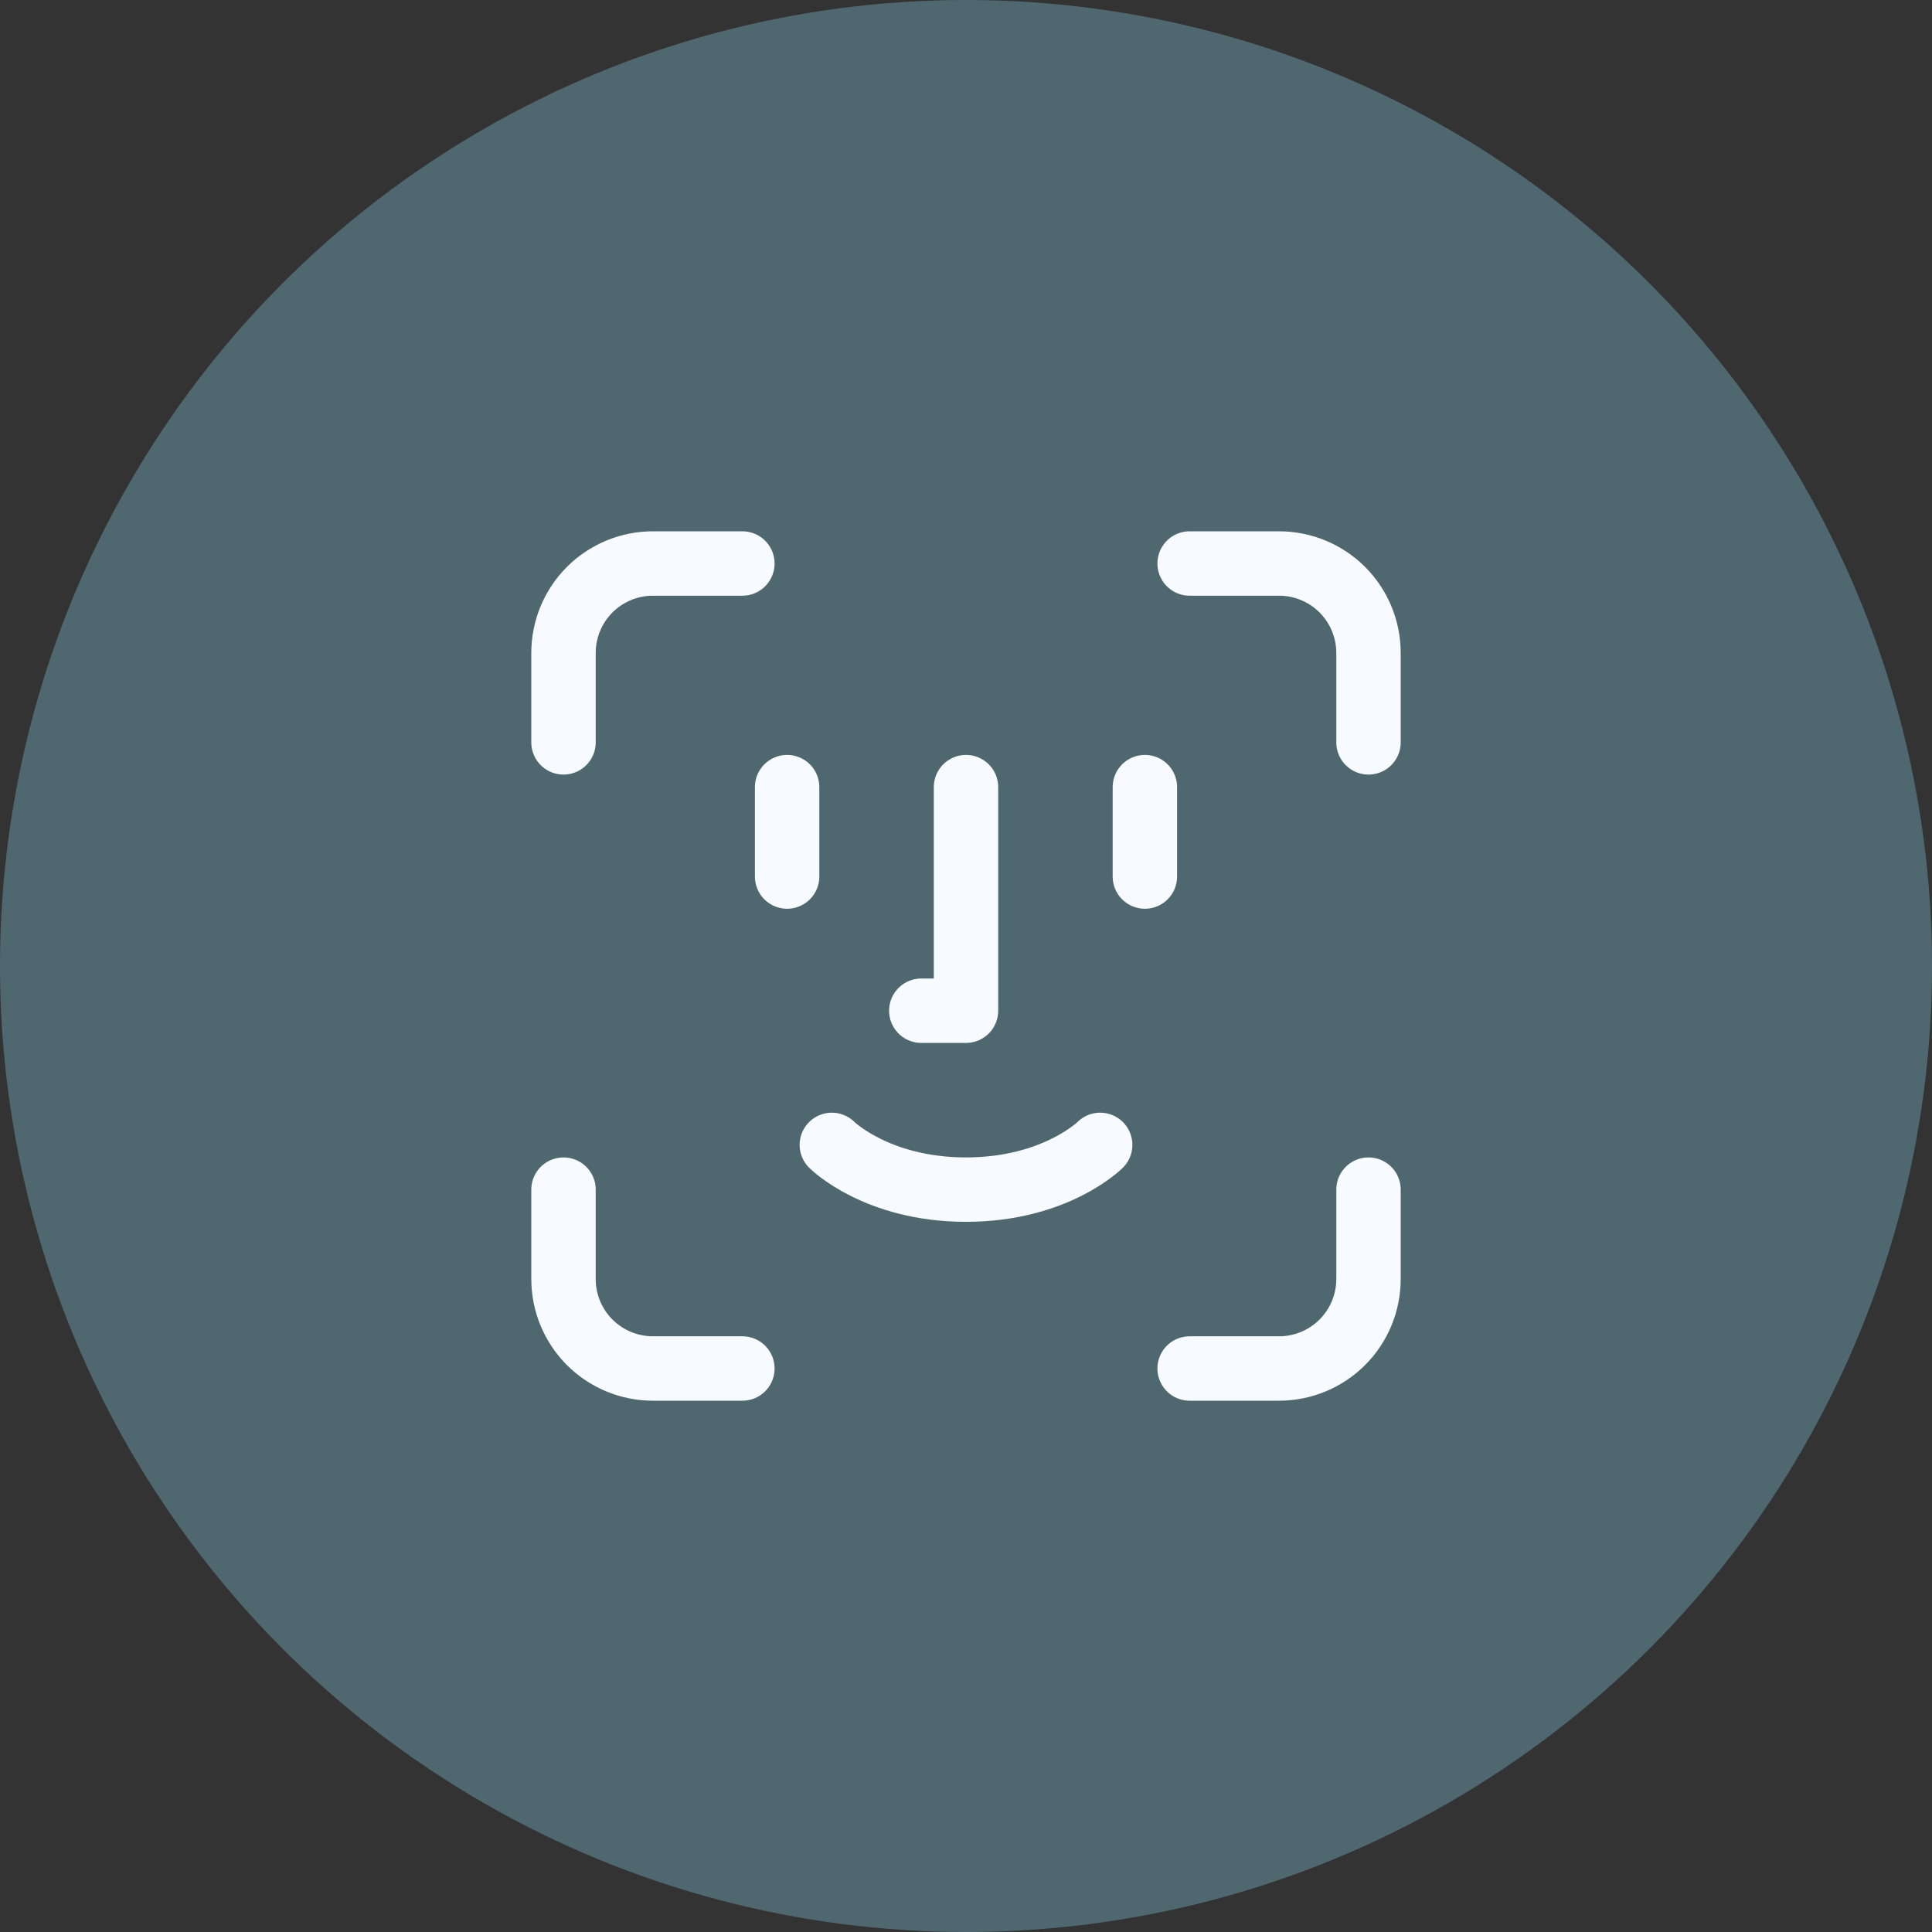 <svg width="90" height="90" viewBox="0 0 90 90" fill="none" xmlns="http://www.w3.org/2000/svg">
<rect x="0" y="0" width="90" height="90" fill="#333333" stroke="none"/>
<circle cx="45" cy="45" r="45" fill="#91E4FF" fill-opacity="0.3"/>
<path d="M34.583 26.25H30.417C29.312 26.25 28.252 26.689 27.47 27.47C26.689 28.252 26.25 29.312 26.25 30.417V34.583M55.417 26.25H59.583C60.688 26.25 61.748 26.689 62.53 27.47C63.311 28.252 63.75 29.312 63.75 30.417V34.583M53.333 36.667V40.833M36.667 36.667V40.833M38.75 53.333C38.75 53.333 40.833 55.417 45 55.417C49.167 55.417 51.25 53.333 51.25 53.333M45 36.667V47.083H42.917M34.583 63.75H30.417C29.312 63.75 28.252 63.311 27.47 62.53C26.689 61.748 26.25 60.688 26.25 59.583V55.417M55.417 63.75H59.583C60.688 63.75 61.748 63.311 62.53 62.53C63.311 61.748 63.75 60.688 63.75 59.583V55.417" stroke="#F7FAFE" stroke-width="3" stroke-linecap="round" stroke-linejoin="round"/>
</svg>
